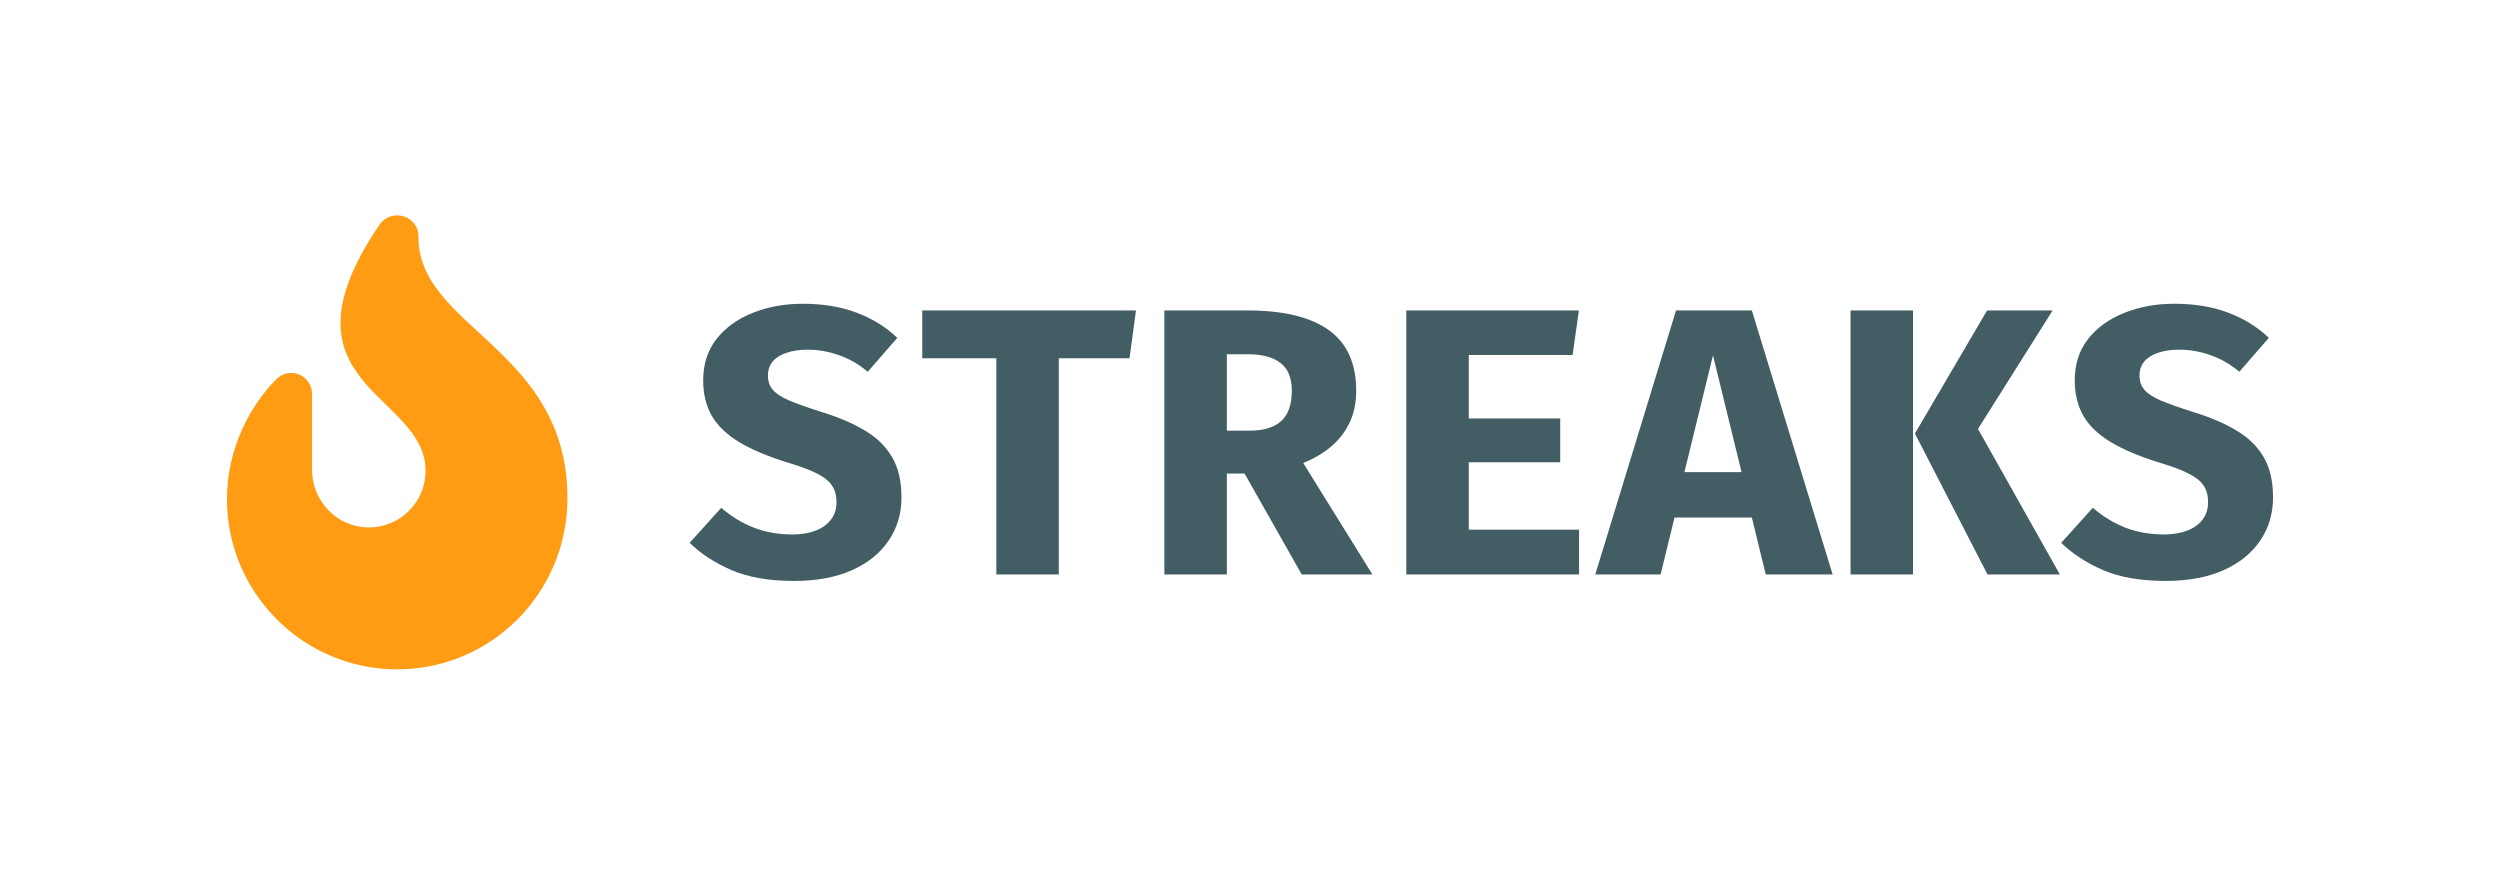 <?xml version="1.0" encoding="UTF-8" standalone="no"?>
<!-- Created with Inkscape (http://www.inkscape.org/) -->

<svg
   width="746mm"
   height="264mm"
   viewBox="0 0 746 264"
   version="1.1"
   id="svg1"
   xml:space="preserve"
   xmlns="http://www.w3.org/2000/svg"
   xmlns:svg="http://www.w3.org/2000/svg"><defs
     id="defs1" /><g
     id="layer1"><path
       d="m 169.322,148.698 c 0,28.258 -22.781,51.038 -50.8,51.038 -28.019,0 -50.8,-22.789 -50.8,-50.8 0,-15.523 7.361,-28.258 14.438,-35.481 3.961,-4.392 10.962,-1.614 10.962,4.128 v 22.622 c 0,9.305 7.4,17.066 16.711,17.182 9.456,0.148 17.156,-7.498 17.156,-16.917 0,-23.283 -46.329,-25.432 -13.798,-73.343 3.572,-5.218 11.681,-2.85 11.681,3.448 -0.238,27.297 44.45,33.303 44.45,78.124 z"
       id="path4"
       style="fill:#ff9c13;fill-opacity:1;stroke-width:0.265" /><path
       d="m 269.001,148.399 q 0,7.333 -3.865,12.96 -3.809,5.628 -10.971,8.811 -7.162,3.183 -17.224,3.183 -11.141,0 -18.702,-3.24 -7.503,-3.297 -12.449,-8.129 l 9.436,-10.459 q 4.377,3.809 9.663,5.912 5.286,2.046 11.596,2.046 3.922,0 6.878,-1.137 2.956,-1.137 4.604,-3.297 1.648,-2.16 1.648,-5.23 0,-2.899 -1.307,-4.889 -1.307,-1.99 -4.434,-3.581 -3.07,-1.592 -8.583,-3.24 -9.209,-2.842 -14.836,-6.253 -5.571,-3.411 -8.129,-7.901 -2.501,-4.491 -2.501,-10.459 0,-7.219 3.979,-12.335 4.036,-5.116 10.8,-7.788 6.764,-2.729 14.893,-2.729 9.152,0 16.144,2.672 6.992,2.615 12.108,7.503 l -8.811,10.118 q -3.979,-3.354 -8.583,-4.945 -4.604,-1.648 -9.379,-1.648 -3.524,0 -6.196,0.909 -2.672,0.853 -4.15,2.558 -1.478,1.705 -1.478,4.263 0,2.501 1.421,4.206 1.421,1.705 4.945,3.24 3.524,1.478 9.777,3.467 7.447,2.274 12.733,5.457 5.343,3.126 8.129,7.901 2.842,4.775 2.842,12.051 z m 46.953,-41.496 v 64.518 H 297.309 V 106.903 H 275.197 V 92.636 h 63.779 l -1.933,14.268 z m 88.734,9.663 q 0,5.628 -2.103,9.834 -2.103,4.206 -5.684,7.106 -3.581,2.899 -8.015,4.661 l 20.634,33.254 h -21.089 l -17.053,-30.127 h -5.287 v 30.127 H 347.446 V 92.636 h 24.784 q 16.087,0 24.272,5.855 8.186,5.855 8.186,18.076 z m -19.213,0 q 0,-5.684 -3.354,-8.242 -3.297,-2.615 -9.834,-2.615 h -6.196 v 22.794 h 6.935 q 6.082,0 9.266,-2.842 3.183,-2.842 3.183,-9.095 z m 52.808,-10.63 v 18.929 h 27.285 v 13.074 h -27.285 v 20.123 h 32.913 v 13.358 h -51.557 V 92.636 h 51.501 l -1.876,13.301 z m 84.47,48.488 H 499.674 l -4.15,16.996 H 476.027 l 24.102,-78.786 h 22.624 l 24.102,78.786 h -19.952 z m -20.123,-13.529 h 17.053 l -8.527,-34.845 z m 68.213,30.525 H 552.198 V 92.636 h 18.645 z m 0.568,-42.065 21.544,-36.721 h 19.554 l -22.283,35.357 24.443,43.429 h -21.601 z m 106.867,19.043 q 0,7.333 -3.865,12.96 -3.809,5.628 -10.971,8.811 -7.162,3.183 -17.224,3.183 -11.141,0 -18.702,-3.24 -7.503,-3.297 -12.449,-8.129 l 9.436,-10.459 q 4.377,3.809 9.663,5.912 5.286,2.046 11.596,2.046 3.922,0 6.878,-1.137 2.956,-1.137 4.604,-3.297 1.648,-2.16 1.648,-5.23 0,-2.899 -1.307,-4.889 -1.307,-1.99 -4.434,-3.581 -3.07,-1.592 -8.583,-3.24 -9.209,-2.842 -14.836,-6.253 -5.571,-3.411 -8.129,-7.901 -2.501,-4.491 -2.501,-10.459 0,-7.219 3.979,-12.335 4.036,-5.116 10.8,-7.788 6.764,-2.729 14.893,-2.729 9.152,0 16.144,2.672 6.992,2.615 12.108,7.503 l -8.811,10.118 q -3.979,-3.354 -8.583,-4.945 -4.604,-1.648 -9.379,-1.648 -3.524,0 -6.196,0.909 -2.672,0.853 -4.15,2.558 -1.478,1.705 -1.478,4.263 0,2.501 1.421,4.206 1.421,1.705 4.945,3.24 3.524,1.478 9.777,3.467 7.447,2.274 12.733,5.457 5.343,3.126 8.129,7.901 2.842,4.775 2.842,12.051 z"
       id="path3"
       style="font-size:113.688px;font-family:'Fira Code';-inkscape-font-specification:'Fira Code, @wght=700';font-variation-settings:'wght' 700;fill:#425d64;stroke-width:14.649;stroke-linecap:round;stroke-linejoin:round"
       aria-label="STREAKS" /></g></svg>
